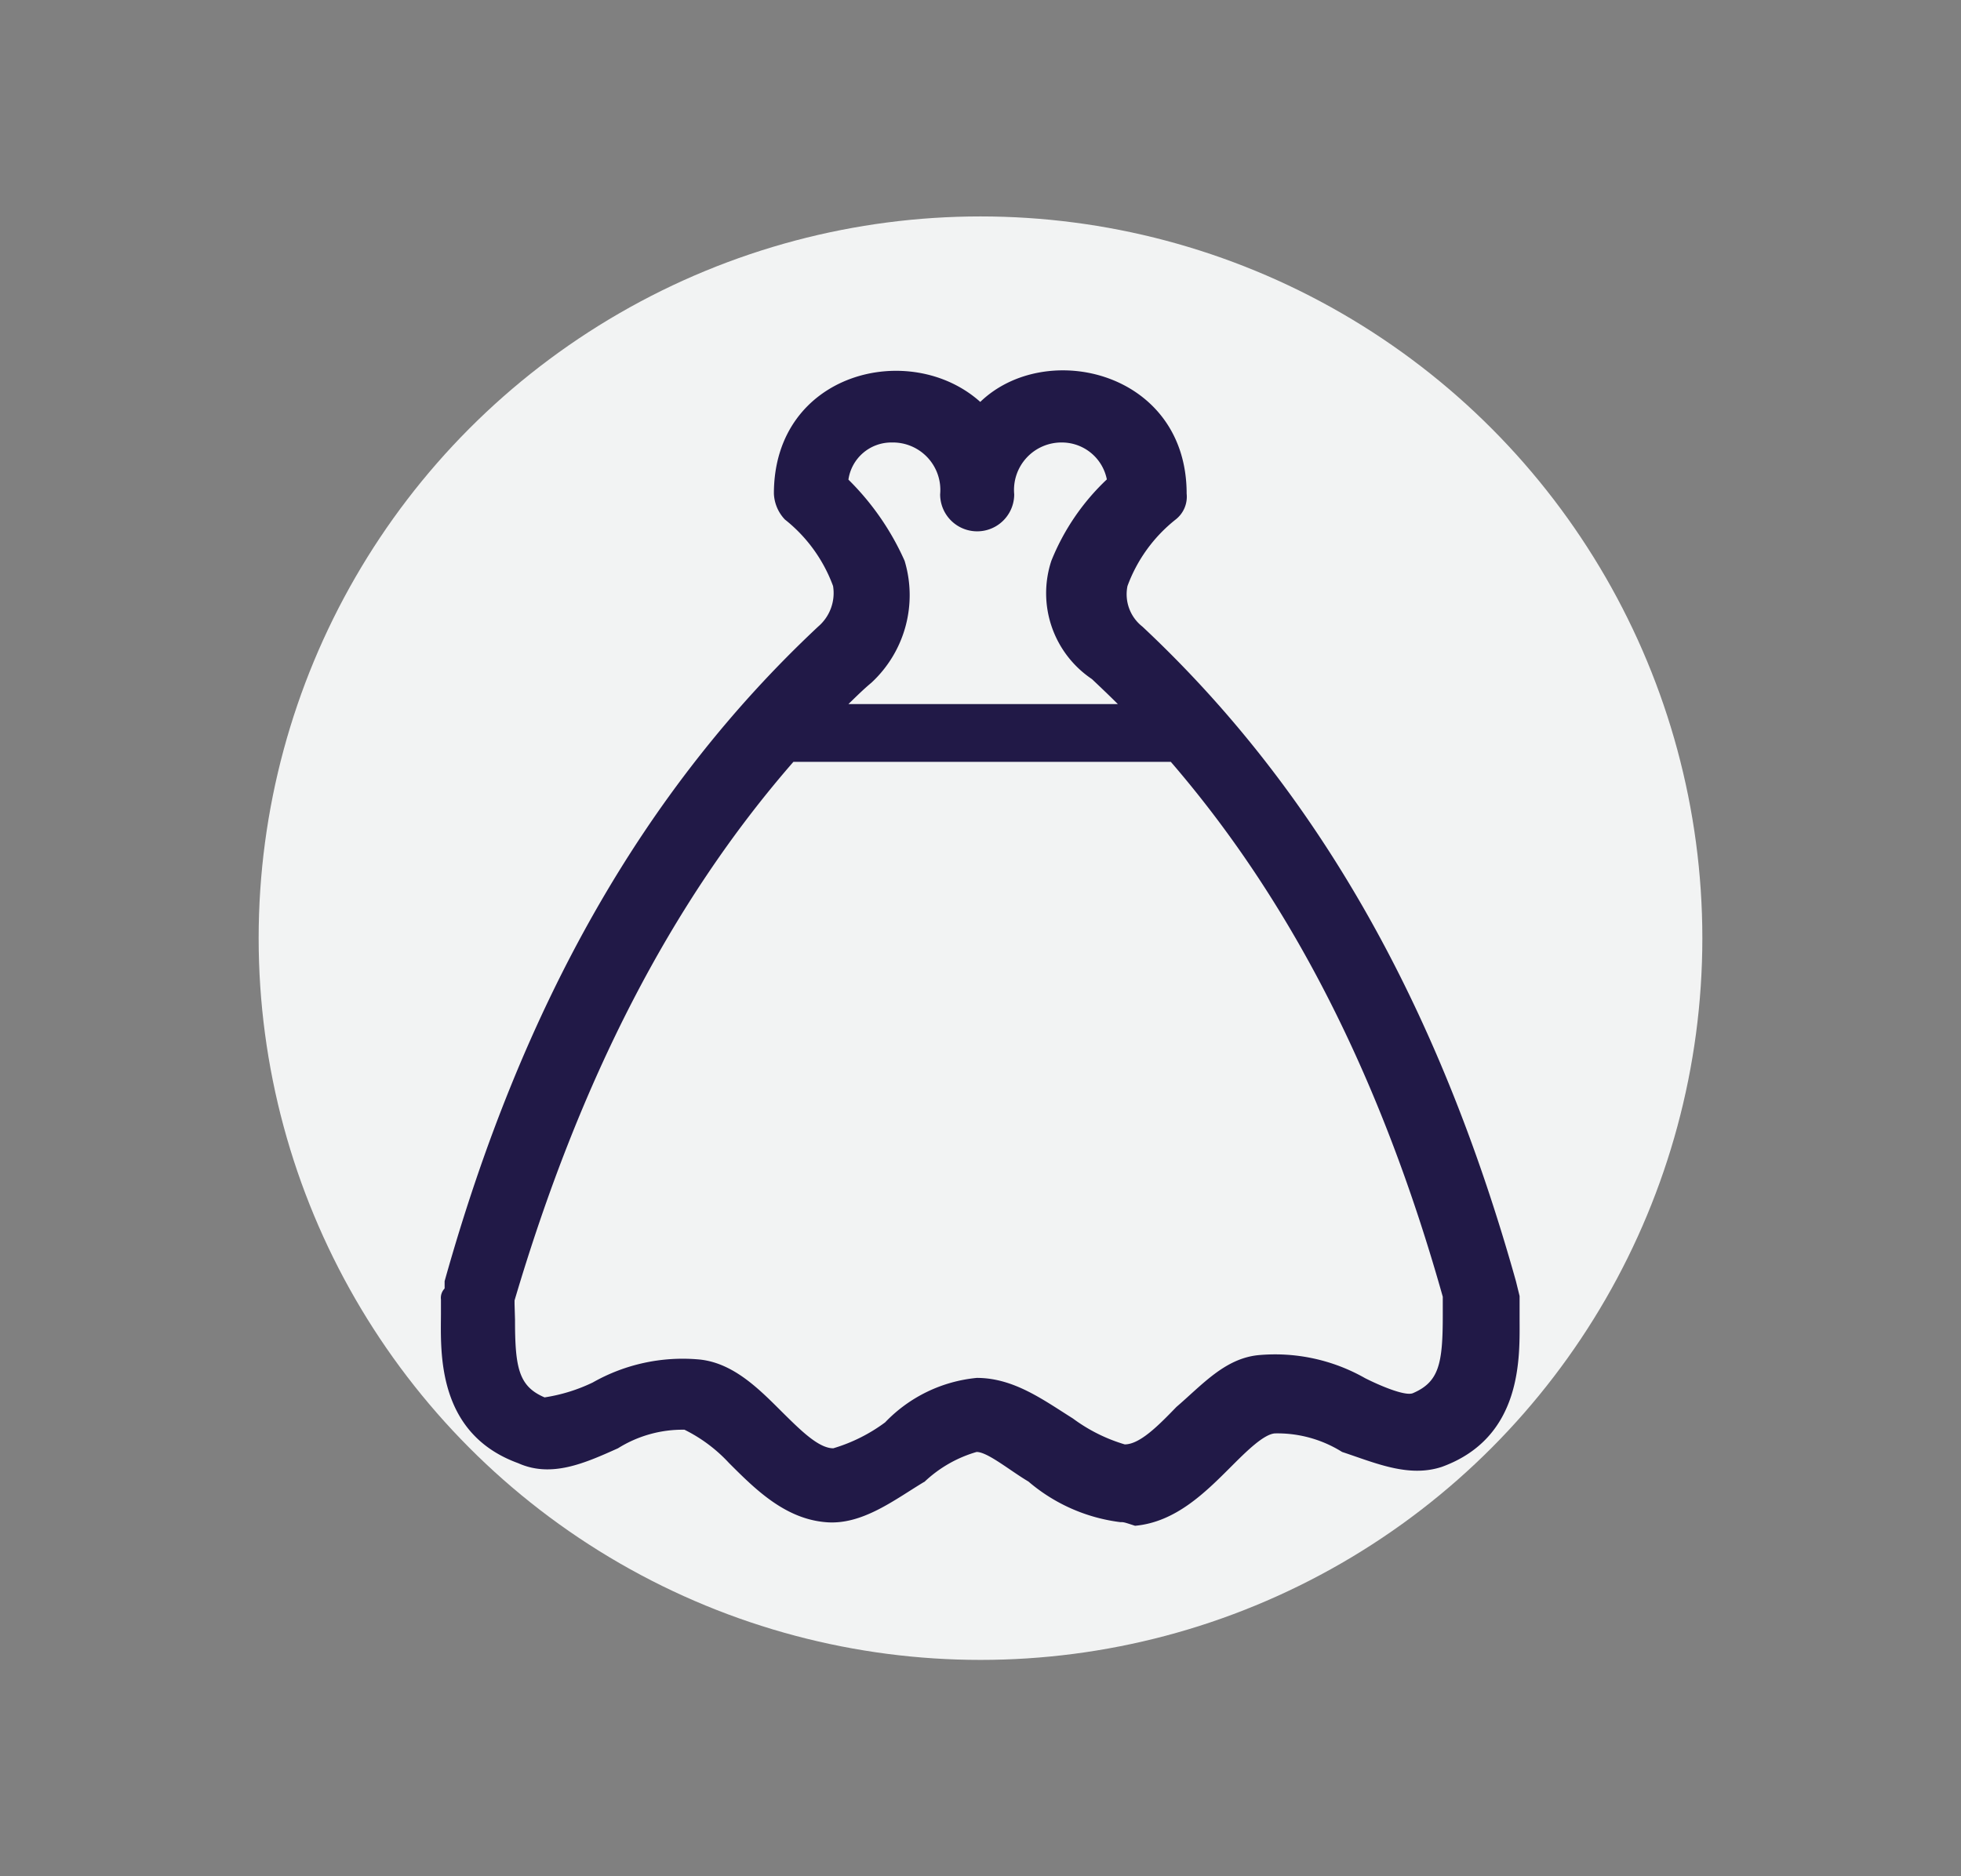 <svg xmlns="http://www.w3.org/2000/svg" viewBox="0 0 85.52 81.83"><rect x="0" y="0" width="85.52" height="81.83" fill="#808080" stroke="none"/><defs><style>.cls-1{fill:#f2f3f3;}.cls-2{fill:#211947;}</style></defs><title>portal_icon</title><g id="Layer_1" data-name="Layer 1"><circle class="cls-1" cx="42.76" cy="40.92" r="31.48"/></g><g id="Layer_2" data-name="Layer 2"><path class="cls-2" d="M22.6,63.82c1.45.65,2.9,0,4.35-.65a5.31,5.31,0,0,1,2.9-.81,6.66,6.66,0,0,1,1.94,1.45c1.13,1.13,2.42,2.42,4.19,2.58,1.61.16,3.06-1,4.35-1.77a5.54,5.54,0,0,1,2.26-1.29c.48,0,1.45.81,2.26,1.29a7.61,7.61,0,0,0,4,1.77h0c.16,0,.16,0,.65.16,1.77-.16,3.06-1.45,4.19-2.58.65-.65,1.45-1.45,1.94-1.45a5.31,5.31,0,0,1,2.9.81c1.45.48,2.9,1.13,4.35.65,3.55-1.29,3.39-4.84,3.39-6.45v-1l-.16-.65c-3.39-12.1-8.71-21.45-16.29-28.55a1.79,1.79,0,0,1-.65-1.77,6.6,6.6,0,0,1,2.1-2.9,1.26,1.26,0,0,0,.48-1.13c0-5.32-6.13-6.77-9-4-3.06-2.74-9-1.29-9,4a1.74,1.74,0,0,0,.48,1.13,6.6,6.6,0,0,1,2.1,2.9,1.92,1.92,0,0,1-.65,1.77c-7.58,7.1-12.9,16.45-16.29,28.55v.32a.59.59,0,0,0-.16.48v.65C19.22,59,19.05,62.53,22.6,63.82ZM38.89,19.3A2.07,2.07,0,0,1,41,21.56a1.61,1.61,0,0,0,3.23,0,2.07,2.07,0,0,1,2.1-2.26,2,2,0,0,1,1.94,1.61,10,10,0,0,0-2.42,3.55,4.51,4.51,0,0,0,1.77,5.16c.38.36.76.72,1.13,1.09H37c.32-.31.64-.63,1-.93a5.2,5.2,0,0,0,1.45-5.32A11.59,11.59,0,0,0,37,20.92,1.89,1.89,0,0,1,38.89,19.3ZM22.44,56.88v-.16c2.83-9.57,6.8-17.34,12.16-23.49H51.06c5.29,6.13,9.19,13.84,11.86,23.33v.81c0,2.1-.16,2.9-1.29,3.39-.32.16-1.45-.32-2.1-.65a7.94,7.94,0,0,0-4.68-1c-1.45.16-2.42,1.29-3.55,2.26C50.5,62.2,49.7,63,49.05,63a7.25,7.25,0,0,1-2.26-1.13c-1.29-.81-2.58-1.77-4.19-1.77h0a6.37,6.37,0,0,0-4,1.94,7.25,7.25,0,0,1-2.26,1.13c-.65,0-1.45-.81-2.26-1.61-1-1-2.1-2.1-3.55-2.26a7.94,7.94,0,0,0-4.68,1,7.41,7.41,0,0,1-2.1.65c-1.13-.48-1.29-1.29-1.29-3.39Z"/></g></svg>